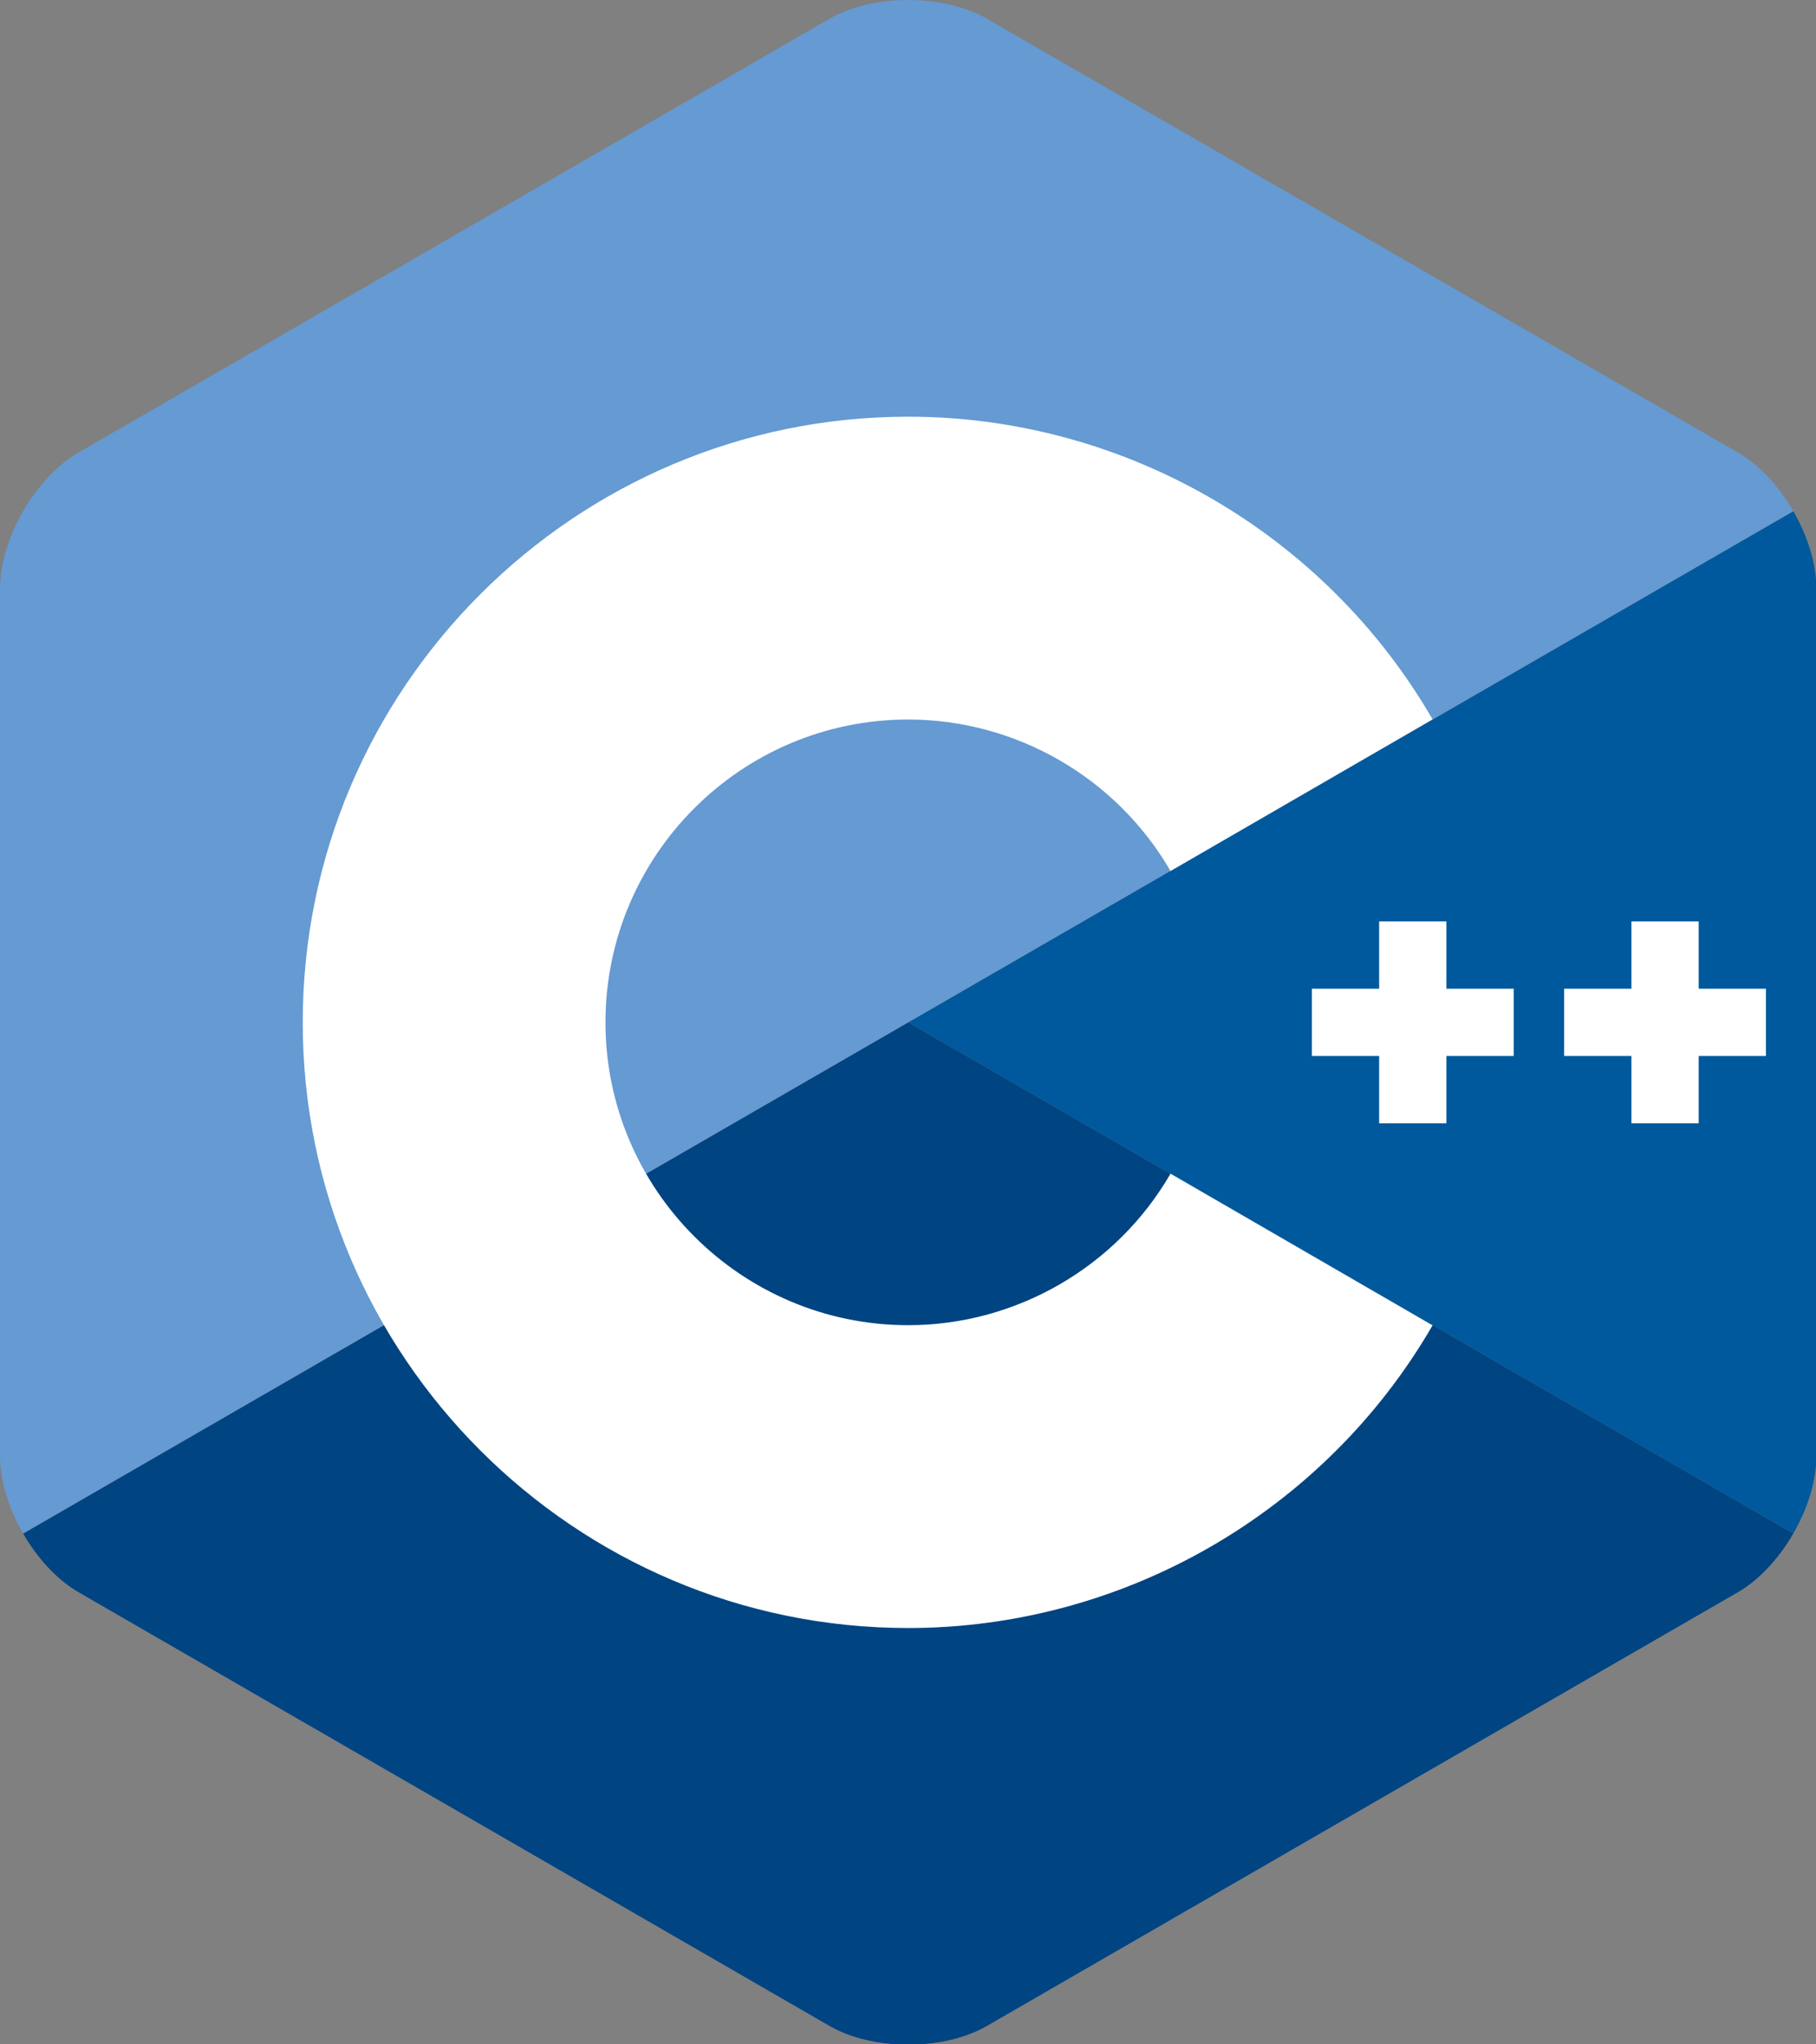 <?xml version="1.0" encoding="UTF-8" standalone="no"?>
<svg
   viewBox="0 0 81.989 92.264"
   height="92.264"
   width="81.989"
   id="svg2"
   version="1.1"
   xmlns:xlink="http://www.w3.org/1999/xlink"
   xmlns="http://www.w3.org/2000/svg"
   xmlns:svg="http://www.w3.org/2000/svg"
   xmlns:rdf="http://www.w3.org/1999/02/22-rdf-syntax-ns#"
   xmlns:cc="http://creativecommons.org/ns#"
   xmlns:dc="http://purl.org/dc/elements/1.1/">
  <rect x="0" y="0" width="81.989" height="92.264" fill="#808080" stroke="none"/>
  <defs
     id="defs6">
    <clipPath
       id="clipPath1337"
       clipPathUnits="userSpaceOnUse">
      <rect
         y="-1.757"
         x="-3.158"
         height="128.875"
         width="131.345"
         id="rect1339"
         style="fill:#ff0000;fill-opacity:0.217;stroke-width:0.978" />
    </clipPath>
    <linearGradient
       x1="26.649"
       y1="20.604"
       x2="135.665"
       y2="114.398"
       id="linearGradient1478"
       xlink:href="#linearGradient4689"
       gradientUnits="userSpaceOnUse"
       gradientTransform="matrix(0.563,0,0,0.568,-9.4,-5.305)" />
    <linearGradient
       id="linearGradient4689">
      <stop
         style="stop-color:#5a9fd4;stop-opacity:1"
         offset="0"
         id="stop4691" />
      <stop
         style="stop-color:#306998;stop-opacity:1"
         offset="1"
         id="stop4693" />
    </linearGradient>
    <linearGradient
       x1="150.961"
       y1="192.352"
       x2="112.031"
       y2="137.273"
       id="linearGradient1475"
       xlink:href="#linearGradient4671"
       gradientUnits="userSpaceOnUse"
       gradientTransform="matrix(0.563,0,0,0.568,-9.4,-5.305)" />
    <linearGradient
       id="linearGradient4671">
      <stop
         style="stop-color:#ffd43b;stop-opacity:1"
         offset="0"
         id="stop4673" />
      <stop
         style="stop-color:#ffe873;stop-opacity:1"
         offset="1"
         id="stop4675" />
    </linearGradient>
    <radialGradient
       cx="61.519"
       cy="132.286"
       r="29.037"
       fx="61.519"
       fy="132.286"
       id="radialGradient1480-6"
       xlink:href="#linearGradient2795"
       gradientUnits="userSpaceOnUse"
       gradientTransform="matrix(2.382716e-8,-0.296,1.437,4.683673e-7,-128.544,150.52)" />
    <linearGradient
       id="linearGradient2795">
      <stop
         style="stop-color:#b8b8b8;stop-opacity:0.498"
         offset="0"
         id="stop2797" />
      <stop
         style="stop-color:#7f7f7f;stop-opacity:0"
         offset="1"
         id="stop2799" />
    </linearGradient>
    <clipPath
       id="clipPath1337-5"
       clipPathUnits="userSpaceOnUse">
      <rect
         y="-1.757"
         x="-3.158"
         height="128.875"
         width="131.345"
         id="rect1339-6"
         style="fill:#ff0000;fill-opacity:0.217;stroke-width:0.978" />
    </clipPath>
    <linearGradient
       x1="26.649"
       y1="20.604"
       x2="135.665"
       y2="114.398"
       id="linearGradient1478-2"
       xlink:href="#linearGradient4689"
       gradientUnits="userSpaceOnUse"
       gradientTransform="matrix(0.441,0,0,0.445,185.559,318.951)" />
    <linearGradient
       x1="150.961"
       y1="192.352"
       x2="112.031"
       y2="137.273"
       id="linearGradient1475-2"
       xlink:href="#linearGradient4671"
       gradientUnits="userSpaceOnUse"
       gradientTransform="matrix(0.441,0,0,0.445,185.559,318.951)" />
    <radialGradient
       cx="61.519"
       cy="132.286"
       r="29.037"
       fx="61.519"
       fy="132.286"
       id="radialGradient1480-6-9"
       xlink:href="#linearGradient2795"
       gradientUnits="userSpaceOnUse"
       gradientTransform="matrix(1.3718373e-8,-0.188,0.827,2.9738226e-7,131.668,439.866)" />
    <clipPath
       clipPathUnits="userSpaceOnUse"
       id="clipPath4284">
      <circle
         style="fill:none;fill-rule:evenodd;stroke:#325e12;stroke-width:7.992;stop-color:#000000"
         id="circle4286"
         cx="259"
         cy="146"
         r="85.048" />
    </clipPath>
  </defs>
  <g
     transform="scale(0.268)"
     id="g170">
    <path
       fill="#00599c"
       d="M 302.107,258.262 C 304.508,254.103 306,249.417 306,245.209 V 99.14 c 0,-4.208 -1.49,-8.893 -3.892,-13.052 L 153,172.175 Z"
       id="path136" />
    <path
       fill="#004482"
       d="m 166.25,341.193 126.5,-73.034 c 3.644,-2.104 6.956,-5.737 9.357,-9.897 L 153,172.175 3.893,258.263 c 2.401,4.159 5.714,7.793 9.357,9.896 l 126.5,73.034 c 7.287,4.208 19.213,4.208 26.5,0 z"
       id="path138" />
    <path
       fill="#659ad2"
       d="m 302.108,86.087 c -2.402,-4.16 -5.715,-7.793 -9.358,-9.897 L 166.25,3.156 c -7.287,-4.208 -19.213,-4.208 -26.5,0 L 13.25,76.19 C 5.962,80.397 0,90.725 0,99.14 v 146.069 c 0,4.208 1.491,8.894 3.893,13.053 L 153,172.175 Z"
       id="path140" />
    <g
       id="g144">
      <path
         fill="#ffffff"
         d="m 153,274.175 c -56.243,0 -102,-45.757 -102,-102 0,-56.243 45.757,-102 102,-102 36.292,0 70.139,19.53 88.331,50.968 l -44.143,25.544 C 188.083,130.951 171.15,121.175 153,121.175 c -28.122,0 -51,22.878 -51,51 0,28.121 22.878,51 51,51 18.152,0 35.085,-9.776 44.191,-25.515 l 44.143,25.543 c -18.192,31.441 -52.04,50.972 -88.334,50.972 z"
         id="path142" />
    </g>
    <g
       id="g148">
      <polygon
         fill="#ffffff"
         points="221,166.508 221,177.841 232.334,177.841 232.334,189.175 243.666,189.175 243.666,177.841 255,177.841 255,166.508 243.666,166.508 243.666,155.175 232.334,155.175 232.334,166.508 "
         id="polygon146" />
    </g>
    <g
       id="g152">
      <polygon
         fill="#ffffff"
         points="263.5,166.508 263.5,177.841 274.834,177.841 274.834,189.175 286.166,189.175 286.166,177.841 297.5,177.841 297.5,166.508 286.166,166.508 286.166,155.175 274.834,155.175 274.834,166.508 "
         id="polygon150" />
    </g>
  </g>
</svg>
